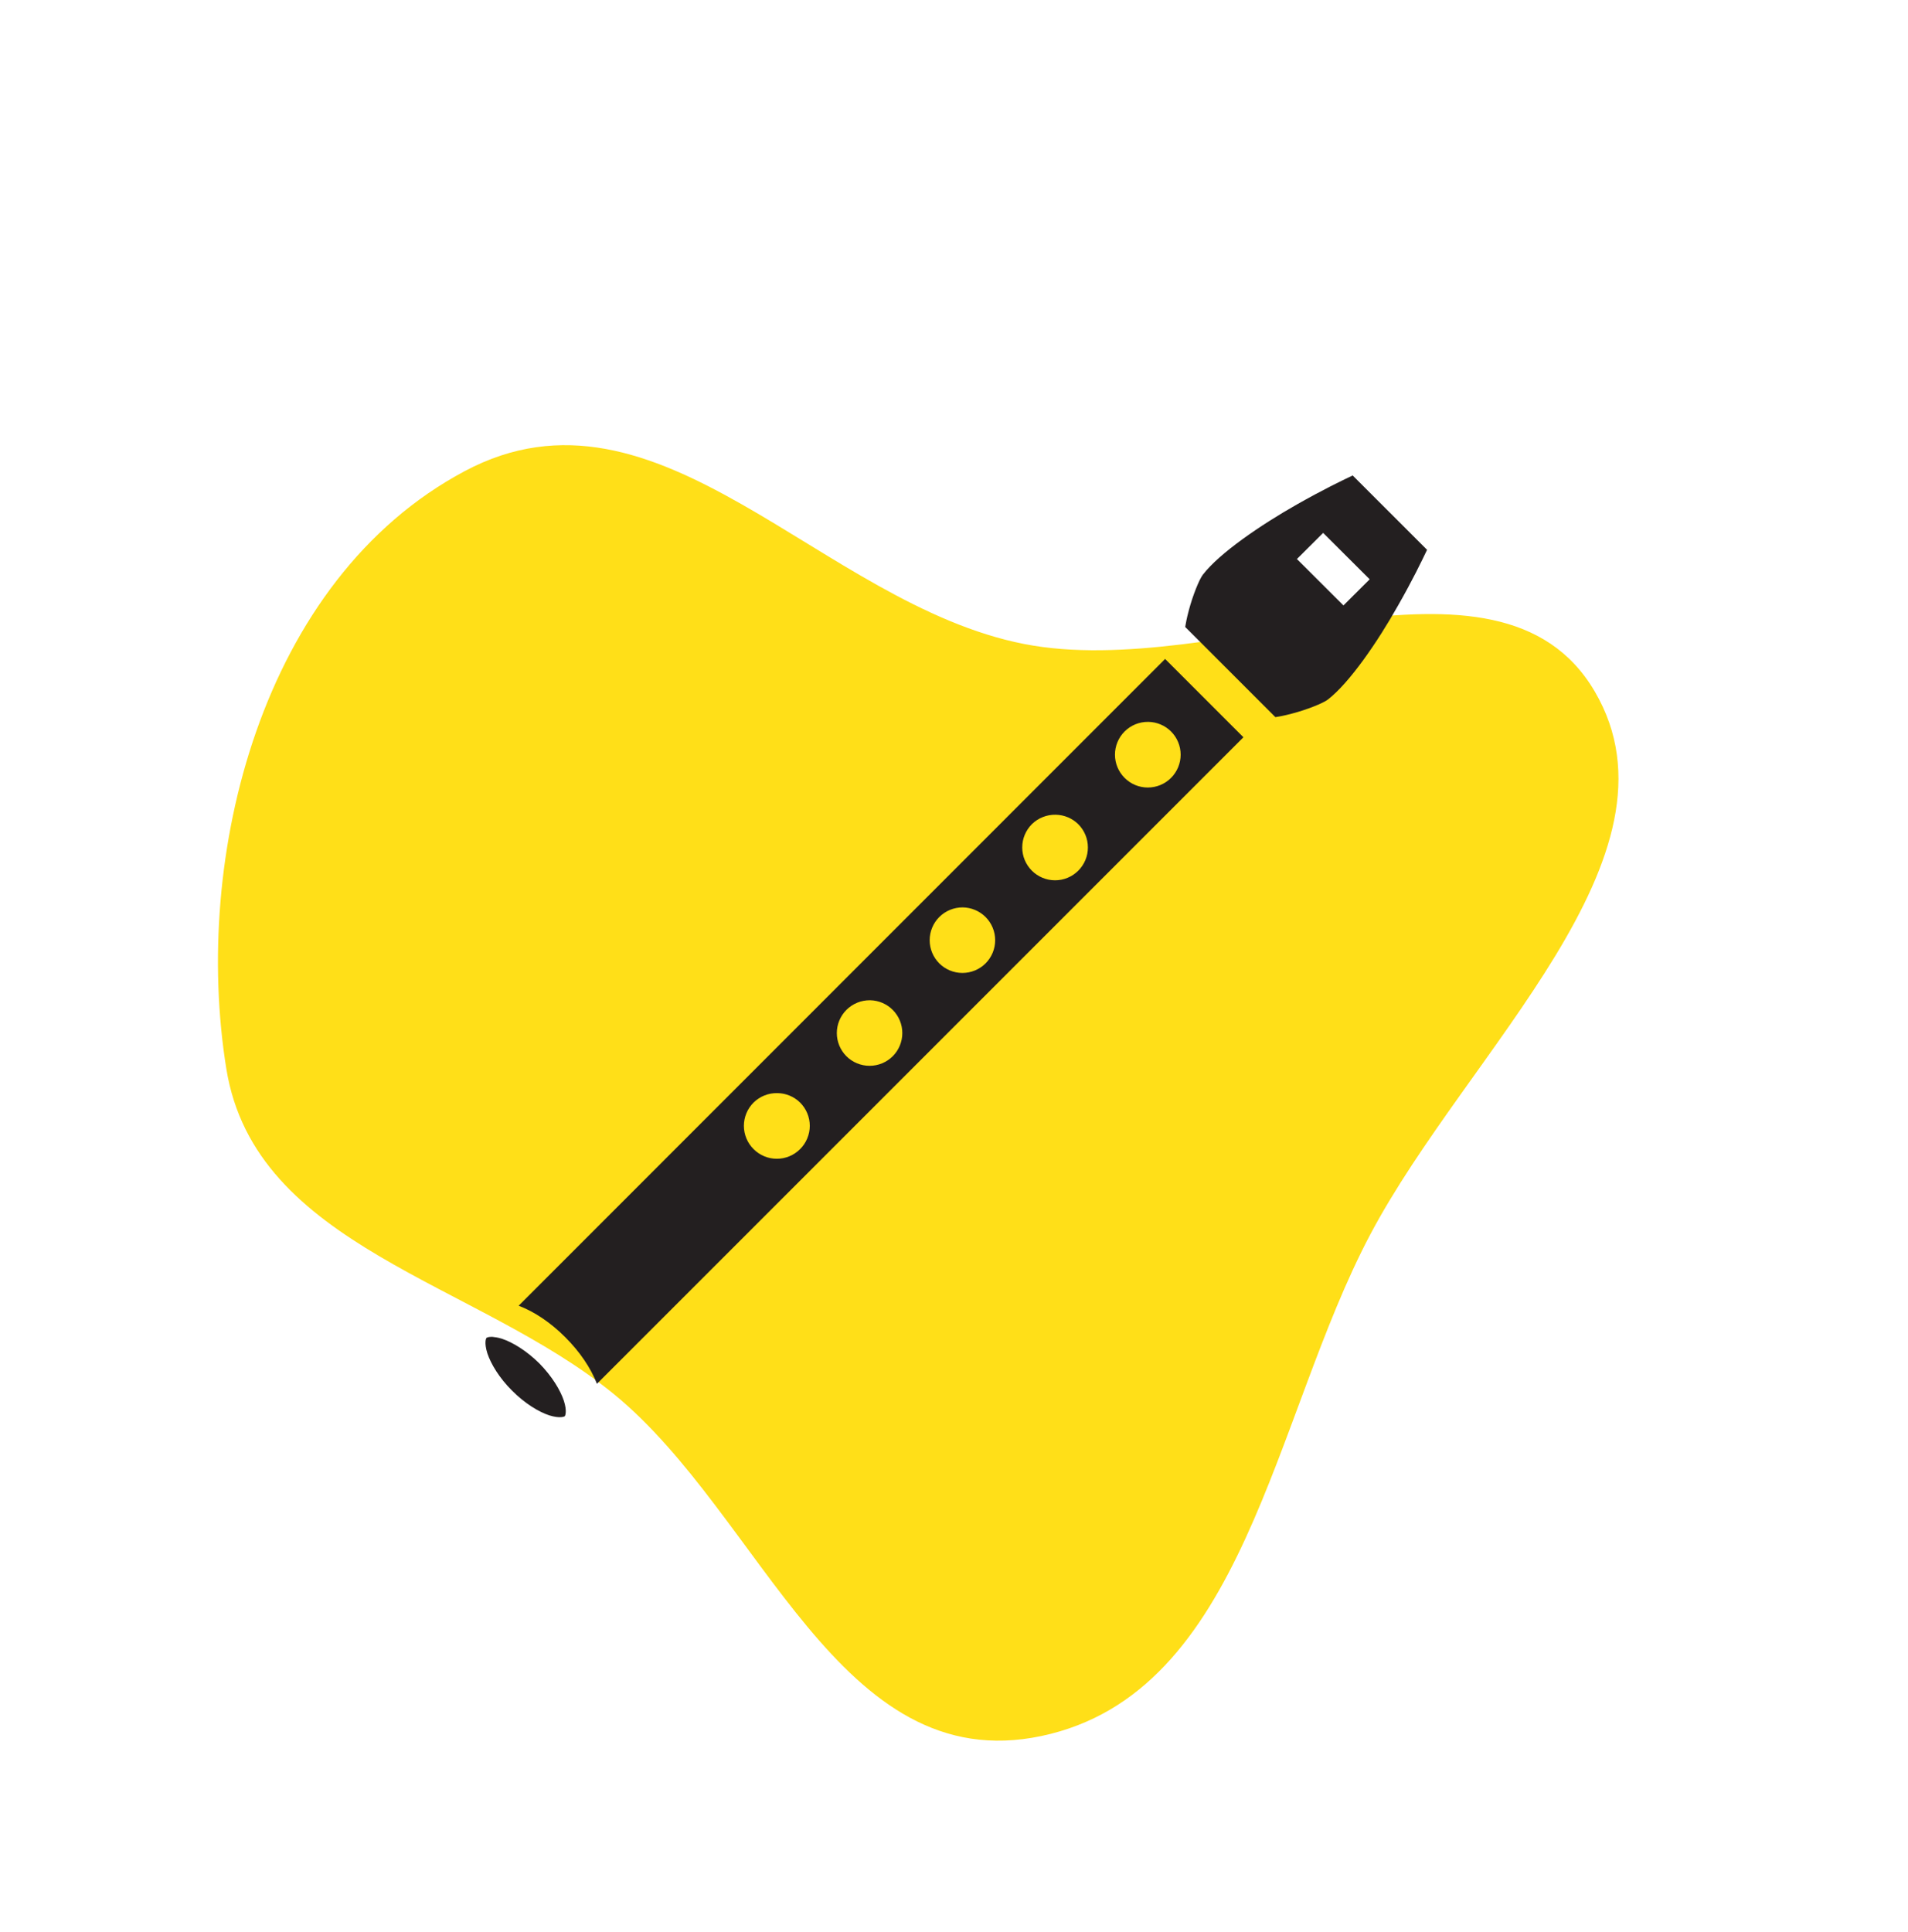 <svg width="80" height="81" viewBox="0 0 80 81" fill="none" xmlns="http://www.w3.org/2000/svg">
<path fill-rule="evenodd" clip-rule="evenodd" d="M19.487 19.749C27.631 15.415 34.41 25.333 42.952 26.999C51.12 28.592 62.819 22.083 66.866 28.988C70.919 35.9 61.535 44.049 57.458 51.743C53.357 59.484 52.2 70.972 43.665 72.776C35.17 74.571 31.968 63.541 25.743 58.446C19.982 53.731 10.7 52.293 9.49 44.806C8.057 35.946 10.934 24.3 19.487 19.749Z" fill="#FFDF18"/>
<path d="M56.716 19.932C56.252 20.152 55.461 20.533 54.378 21.147C52.866 22.005 51.138 23.178 50.434 24.092C50.279 24.292 50.004 24.985 49.849 25.574C49.746 25.96 49.729 26.092 49.694 26.283L53.476 30.064C53.665 30.03 53.802 30.013 54.189 29.91C54.782 29.755 55.478 29.48 55.676 29.326C56.587 28.621 57.764 26.902 58.615 25.39C59.234 24.306 59.612 23.516 59.835 23.049L56.716 19.932ZM55.478 22.34L57.429 24.285L56.329 25.38L54.378 23.435L55.478 22.34ZM48.852 27.624L21.747 54.737C22.422 54.995 23.093 55.45 23.704 56.061C24.313 56.671 24.767 57.341 25.029 58.011L52.135 30.907L48.852 27.624ZM48.139 30.262H48.148C48.506 30.267 48.848 30.412 49.102 30.666C49.359 30.924 49.503 31.273 49.503 31.637C49.503 32.001 49.359 32.35 49.102 32.608C48.974 32.737 48.822 32.839 48.654 32.909C48.487 32.978 48.307 33.014 48.126 33.014C47.945 33.014 47.765 32.978 47.598 32.909C47.431 32.839 47.279 32.737 47.151 32.608C46.894 32.35 46.749 32.001 46.749 31.637C46.749 31.273 46.894 30.924 47.151 30.666C47.28 30.536 47.434 30.434 47.604 30.364C47.774 30.295 47.956 30.26 48.139 30.262ZM44.263 34.155C44.617 34.16 44.956 34.302 45.209 34.55C45.337 34.678 45.439 34.83 45.509 34.998C45.579 35.165 45.614 35.344 45.614 35.526C45.614 35.707 45.579 35.887 45.509 36.054C45.439 36.221 45.337 36.373 45.209 36.501C44.951 36.758 44.602 36.903 44.237 36.903C43.873 36.903 43.524 36.758 43.266 36.501C43.138 36.373 43.036 36.221 42.966 36.054C42.896 35.887 42.861 35.707 42.861 35.526C42.861 35.344 42.896 35.165 42.966 34.998C43.036 34.83 43.138 34.678 43.266 34.55C43.398 34.421 43.553 34.319 43.725 34.252C43.896 34.184 44.079 34.151 44.263 34.155ZM40.37 38.039C40.729 38.045 41.071 38.19 41.324 38.443C41.581 38.701 41.726 39.05 41.726 39.414C41.726 39.779 41.581 40.128 41.324 40.386C41.066 40.643 40.717 40.787 40.353 40.787C39.989 40.787 39.64 40.643 39.382 40.386C39.125 40.128 38.98 39.779 38.98 39.414C38.98 39.05 39.125 38.701 39.382 38.443C39.511 38.314 39.666 38.211 39.835 38.142C40.005 38.072 40.187 38.038 40.37 38.039ZM36.477 41.932H36.486C36.841 41.94 37.18 42.085 37.431 42.336C37.688 42.594 37.833 42.943 37.833 43.307C37.833 43.672 37.688 44.021 37.431 44.279C37.173 44.536 36.824 44.68 36.46 44.68C36.096 44.68 35.747 44.536 35.489 44.279C35.232 44.021 35.087 43.672 35.087 43.307C35.087 42.943 35.232 42.594 35.489 42.336C35.618 42.207 35.773 42.104 35.942 42.035C36.112 41.965 36.294 41.931 36.477 41.932ZM32.593 45.825C32.95 45.828 33.292 45.97 33.547 46.221C33.675 46.349 33.778 46.501 33.847 46.668C33.917 46.835 33.953 47.015 33.953 47.196C33.953 47.377 33.917 47.557 33.847 47.724C33.778 47.892 33.675 48.044 33.547 48.172C33.419 48.3 33.267 48.402 33.1 48.472C32.932 48.542 32.753 48.577 32.572 48.577C32.39 48.577 32.211 48.542 32.043 48.472C31.876 48.402 31.724 48.3 31.596 48.172C31.468 48.044 31.365 47.892 31.296 47.724C31.226 47.557 31.19 47.377 31.19 47.196C31.19 47.015 31.226 46.835 31.296 46.668C31.365 46.501 31.468 46.349 31.596 46.221C31.727 46.092 31.883 45.99 32.054 45.922C32.226 45.854 32.409 45.821 32.593 45.825ZM20.591 56.043C20.467 56.043 20.408 56.078 20.398 56.086C20.38 56.104 20.294 56.284 20.434 56.731C20.581 57.178 20.939 57.771 21.468 58.295C21.996 58.828 22.585 59.189 23.035 59.335C23.478 59.472 23.662 59.386 23.68 59.369C23.698 59.352 23.783 59.163 23.643 58.725C23.497 58.278 23.138 57.685 22.61 57.152C22.081 56.628 21.491 56.267 21.042 56.121C20.876 56.069 20.747 56.052 20.648 56.043H20.591Z" fill="#231F20"/>
</svg>
